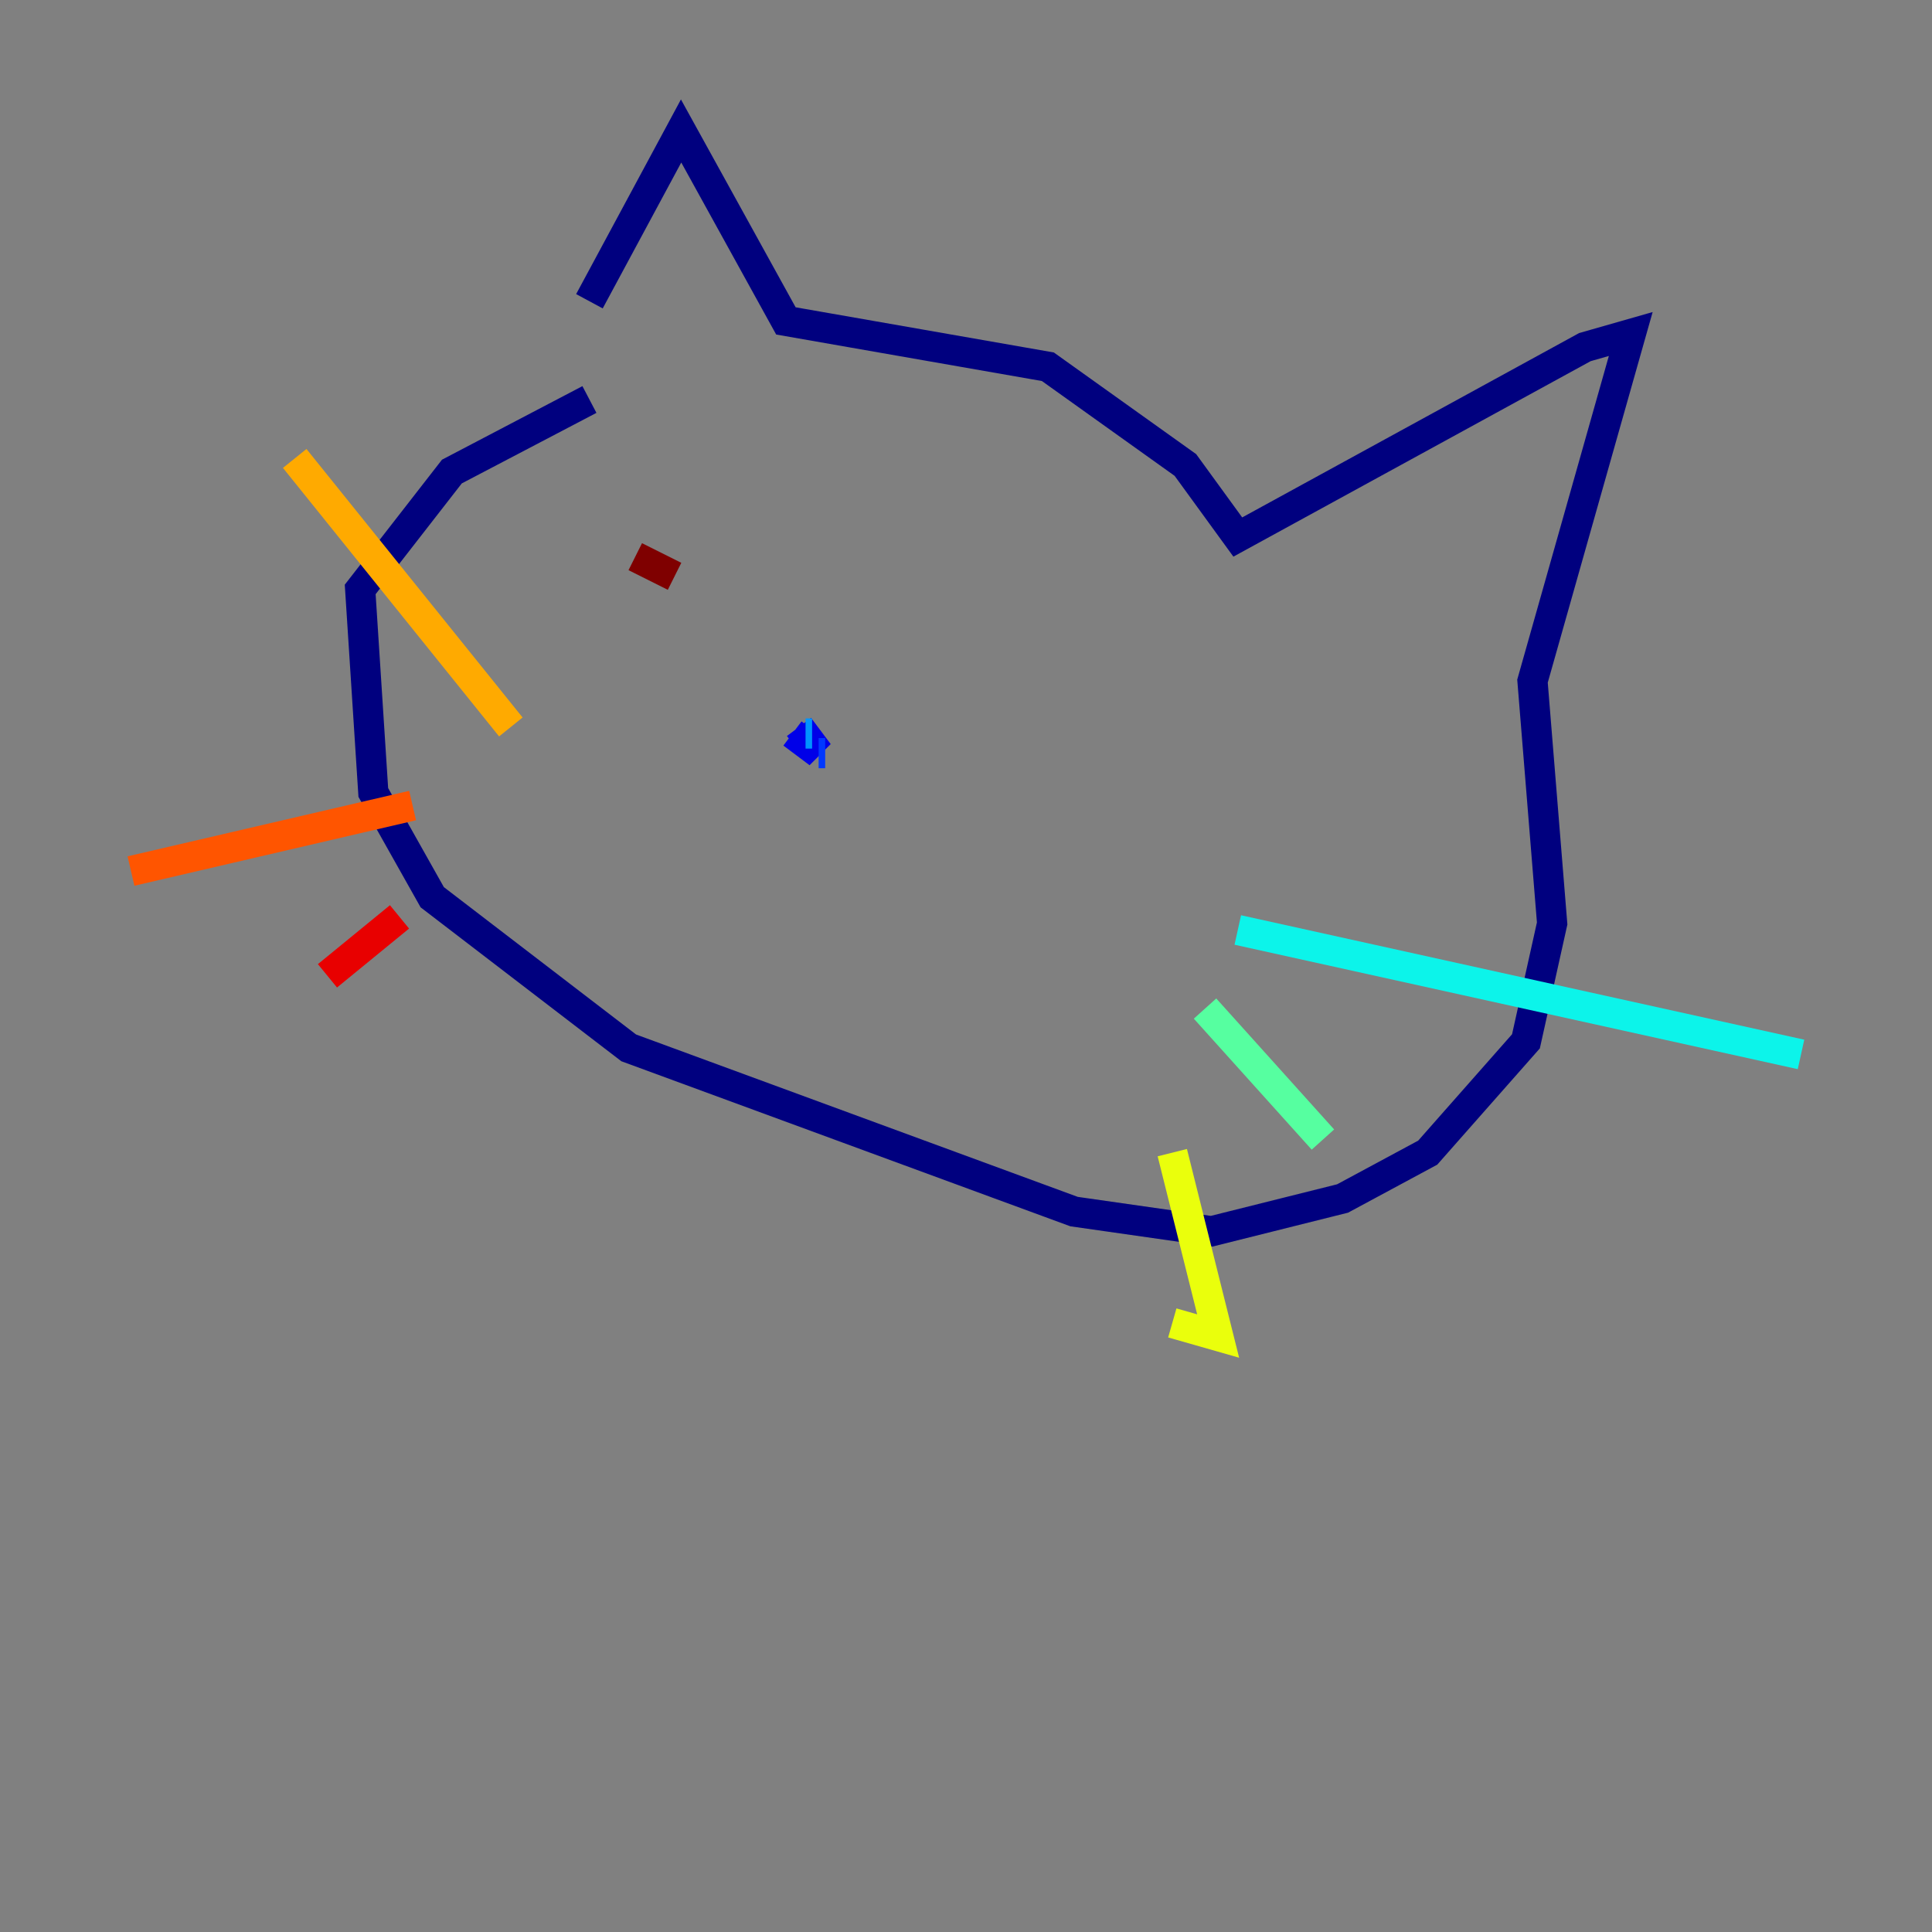 <?xml version="1.0" encoding="utf-8" ?>
<svg baseProfile="tiny" height="128" version="1.2" viewBox="0,0,128,128" width="128" xmlns="http://www.w3.org/2000/svg" xmlns:ev="http://www.w3.org/2001/xml-events" xmlns:xlink="http://www.w3.org/1999/xlink"><rect x="0" y="0" width="128" height="128" fill="#808080" stroke="none"/><defs /><polyline fill="none" points="39.051,19.959 45.125,8.678 52.068,21.261 69.424,24.298 78.536,30.807 82.007,35.58 105.003,22.997 108.041,22.129 101.532,45.125 102.834,61.18 101.098,68.99 94.59,76.366 88.949,79.403 80.271,81.573 71.159,80.271 41.654,69.424 28.637,59.444 24.732,52.502 23.864,39.051 29.939,31.241 39.051,26.468" stroke="#00007f" stroke-width="2" /><polyline fill="none" points="52.936,48.163 54.237,49.898 52.502,48.597" stroke="#0000e8" stroke-width="2" /><polyline fill="none" points="54.671,49.898 54.237,49.898" stroke="#0038ff" stroke-width="2" /><polyline fill="none" points="53.37,48.597 53.803,48.597" stroke="#0094ff" stroke-width="2" /><polyline fill="none" points="82.007,61.614 119.322,69.858" stroke="#0cf4ea" stroke-width="2" /><polyline fill="none" points="79.837,66.82 87.647,75.498" stroke="#56ffa0" stroke-width="2" /><polyline fill="none" points="87.647,75.498 87.647,75.498" stroke="#a0ff56" stroke-width="2" /><polyline fill="none" points="77.668,76.366 80.705,88.515 77.668,87.647" stroke="#eaff0c" stroke-width="2" /><polyline fill="none" points="33.844,48.163 19.525,30.373" stroke="#ffaa00" stroke-width="2" /><polyline fill="none" points="27.336,53.37 8.678,57.709" stroke="#ff5500" stroke-width="2" /><polyline fill="none" points="26.468,60.746 21.695,64.651" stroke="#e80000" stroke-width="2" /><polyline fill="none" points="42.088,36.881 44.691,38.183" stroke="#7f0000" stroke-width="2" /></svg>